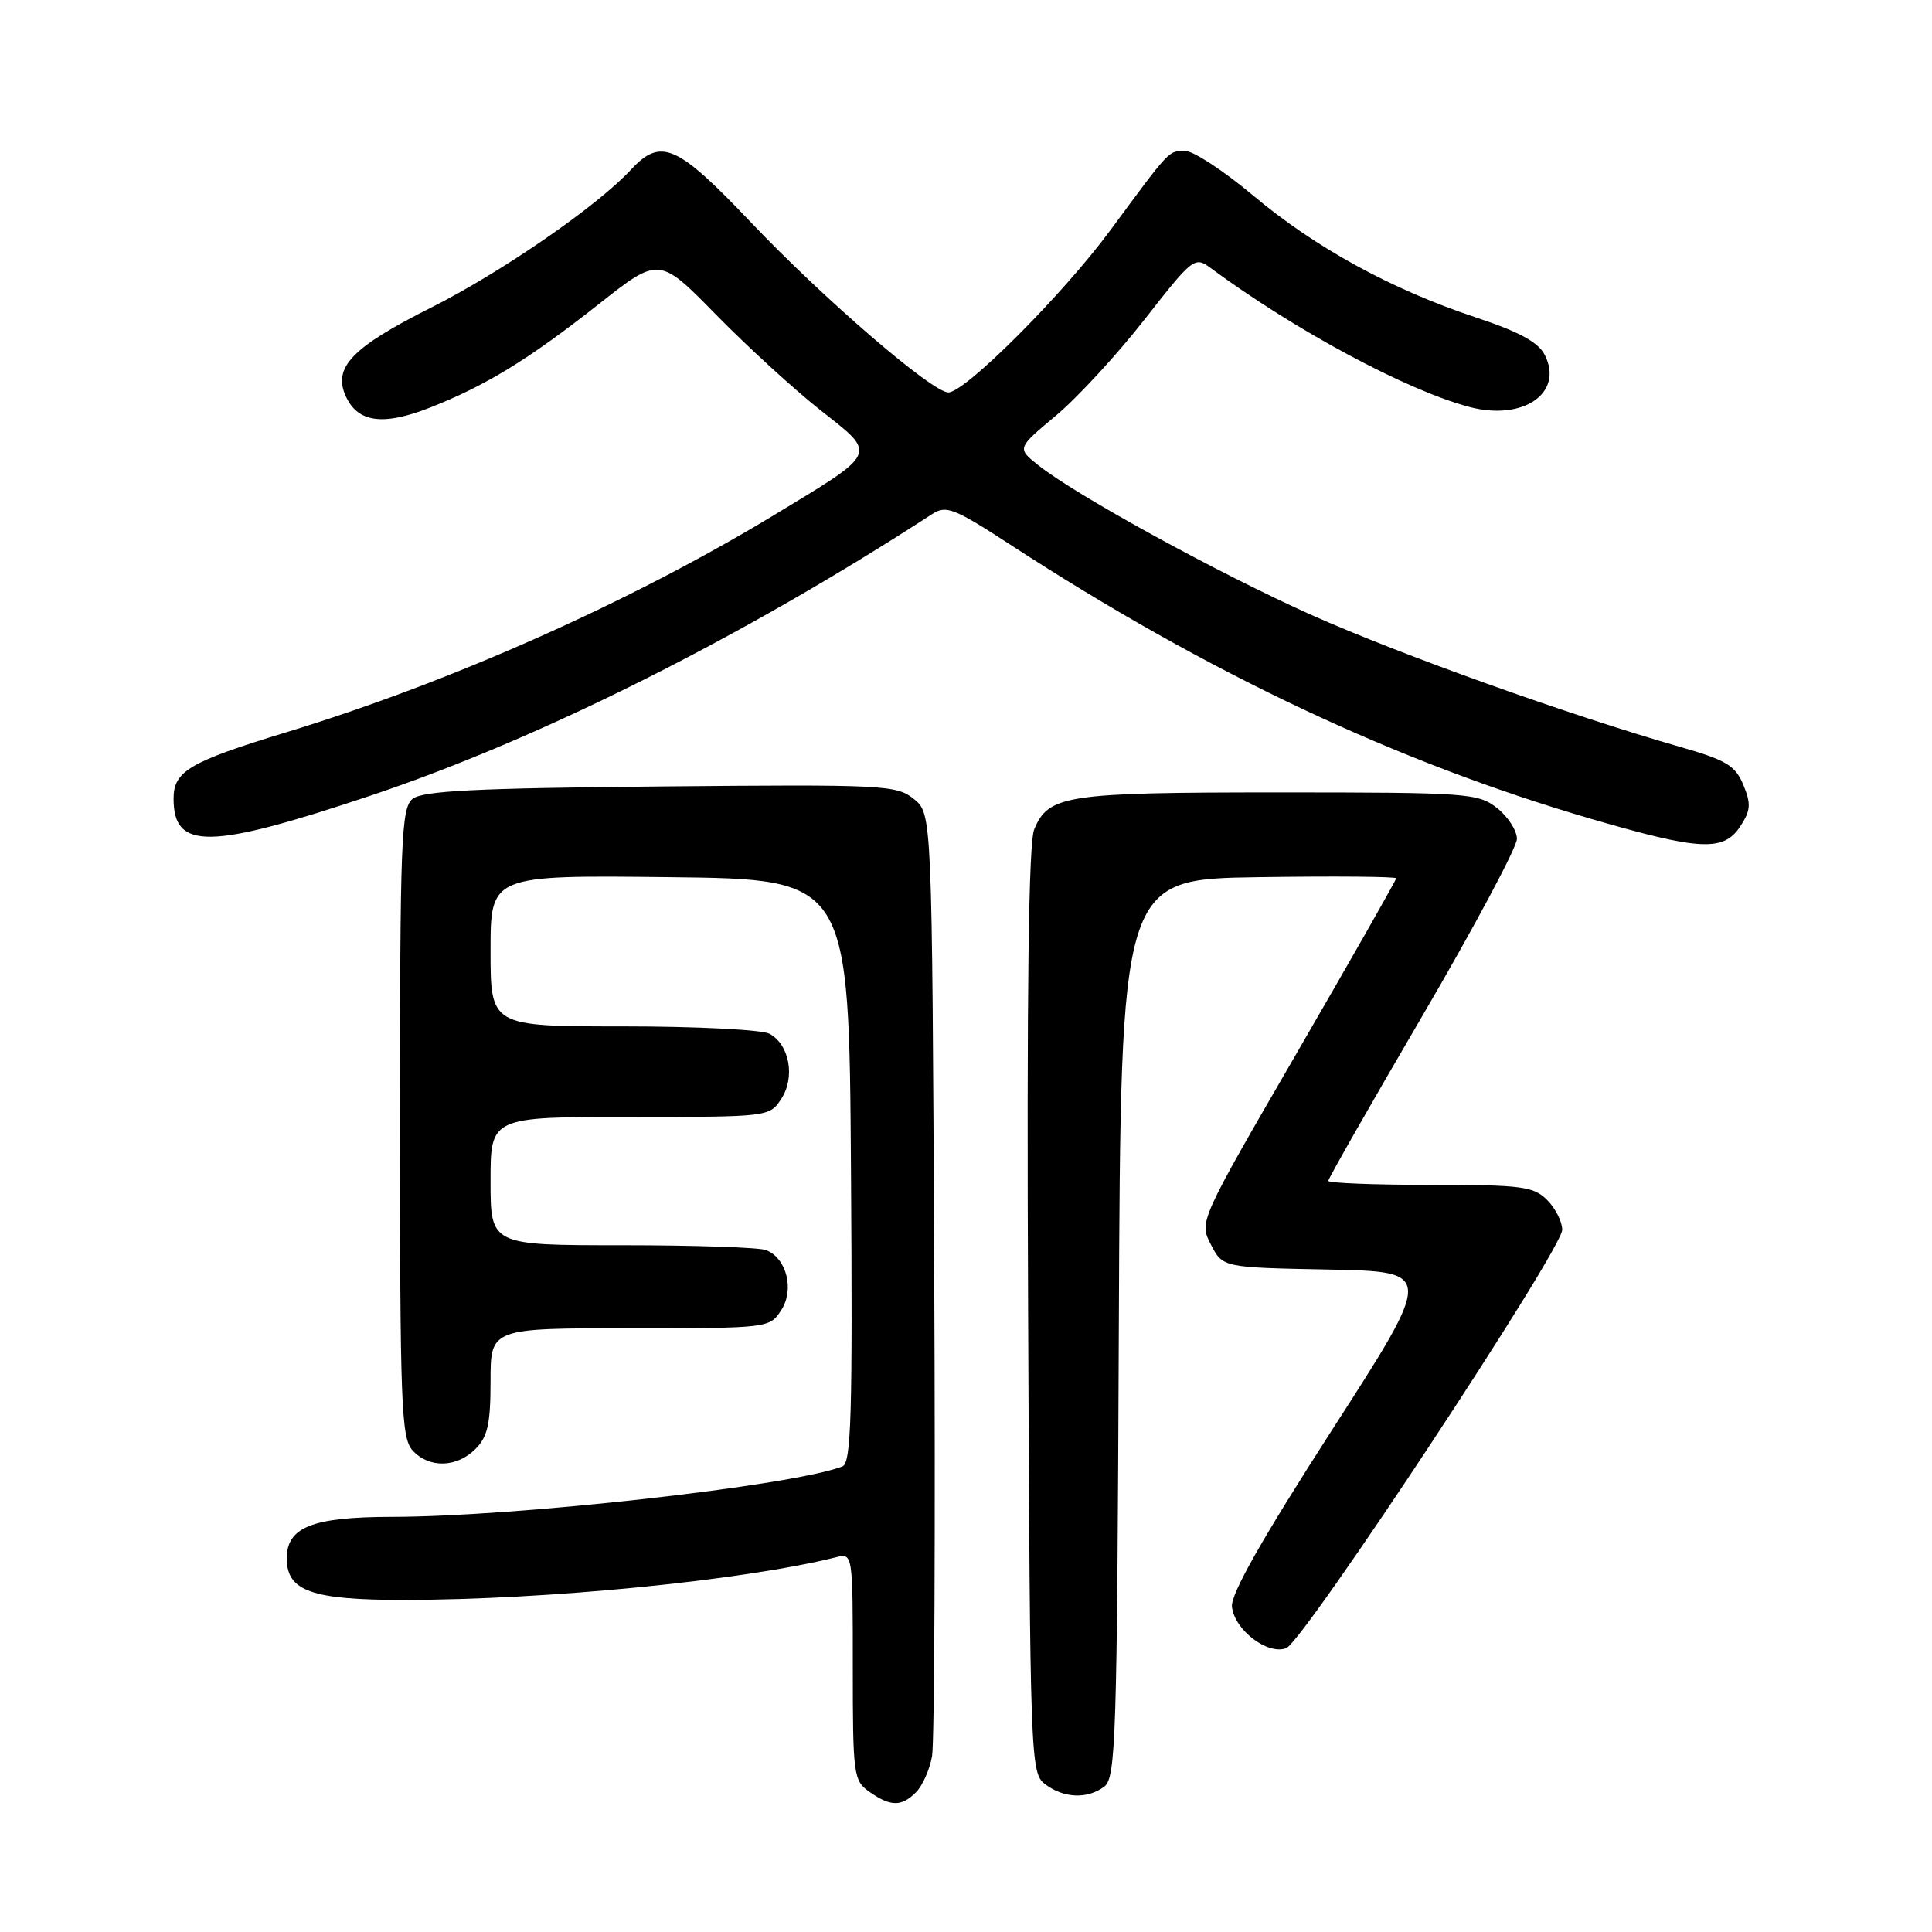<?xml version="1.0" encoding="UTF-8" standalone="no"?>
<!DOCTYPE svg PUBLIC "-//W3C//DTD SVG 1.1//EN" "http://www.w3.org/Graphics/SVG/1.1/DTD/svg11.dtd" >
<svg xmlns="http://www.w3.org/2000/svg" xmlns:xlink="http://www.w3.org/1999/xlink" version="1.1" viewBox="0 0 256 256">
 <g >
 <path fill="currentColor"
d=" M 121.39 237.47 C 122.23 236.63 123.18 234.49 123.50 232.72 C 123.82 230.95 123.95 202.12 123.79 168.66 C 123.50 107.82 123.50 107.82 121.09 105.87 C 118.80 104.02 117.16 103.93 87.49 104.21 C 62.86 104.44 55.96 104.79 54.65 105.87 C 53.16 107.11 53.00 111.38 53.00 148.79 C 53.00 186.05 53.17 190.53 54.65 192.17 C 56.83 194.57 60.50 194.50 63.00 192.00 C 64.62 190.38 65.00 188.67 65.00 183.00 C 65.00 176.00 65.00 176.00 83.48 176.00 C 101.80 176.00 101.97 175.98 103.50 173.63 C 105.30 170.90 104.24 166.69 101.49 165.64 C 100.58 165.29 92.00 165.00 82.42 165.00 C 65.00 165.00 65.00 165.00 65.00 156.50 C 65.00 148.00 65.00 148.00 83.48 148.00 C 101.86 148.00 101.96 147.99 103.52 145.61 C 105.40 142.74 104.61 138.40 101.95 136.97 C 100.95 136.44 92.23 136.00 82.57 136.00 C 65.00 136.00 65.00 136.00 65.00 125.98 C 65.00 115.96 65.00 115.96 88.75 116.23 C 112.50 116.50 112.50 116.50 112.76 155.14 C 112.98 187.50 112.80 193.86 111.62 194.31 C 104.92 196.89 68.42 200.97 51.97 200.99 C 41.39 201.00 38.00 202.34 38.00 206.50 C 38.00 210.83 41.31 212.00 53.47 212.00 C 72.42 211.99 98.41 209.43 110.75 206.35 C 113.00 205.78 113.00 205.78 113.00 220.83 C 113.00 235.26 113.09 235.95 115.22 237.44 C 118.02 239.40 119.45 239.41 121.39 237.47 Z  M 146.31 236.75 C 147.86 235.60 148.02 230.52 148.25 176.00 C 148.50 116.50 148.50 116.50 166.75 116.23 C 176.79 116.08 185.00 116.15 185.00 116.38 C 185.00 116.62 179.12 126.95 171.94 139.34 C 158.88 161.87 158.88 161.87 160.45 164.91 C 162.02 167.95 162.02 167.95 176.02 168.22 C 190.01 168.50 190.01 168.50 176.49 189.50 C 167.18 203.97 163.06 211.25 163.24 212.90 C 163.57 215.98 167.97 219.33 170.43 218.39 C 172.74 217.50 207.00 165.57 207.00 162.95 C 207.00 161.88 206.10 160.10 205.00 159.00 C 203.20 157.20 201.67 157.00 189.50 157.00 C 182.07 157.00 176.00 156.76 176.00 156.47 C 176.00 156.19 181.62 146.32 188.50 134.56 C 195.38 122.79 201.00 112.26 201.00 111.16 C 201.00 110.05 199.81 108.21 198.37 107.07 C 195.85 105.10 194.52 105.00 169.41 105.00 C 141.22 105.00 138.93 105.35 137.04 109.89 C 136.29 111.72 136.04 131.23 136.23 173.72 C 136.49 233.58 136.54 234.95 138.50 236.43 C 140.96 238.28 144.06 238.41 146.31 236.75 Z  M 230.60 109.49 C 231.98 107.38 232.04 106.52 231.00 104.00 C 229.94 101.44 228.75 100.72 222.63 98.97 C 207.97 94.77 185.55 86.74 173.83 81.51 C 161.44 75.97 142.58 65.63 137.56 61.63 C 134.75 59.39 134.75 59.39 139.93 55.06 C 142.78 52.67 148.06 46.94 151.67 42.32 C 158.02 34.19 158.31 33.96 160.37 35.48 C 171.59 43.77 186.33 51.69 194.65 53.91 C 201.80 55.83 207.25 52.09 204.69 47.03 C 203.82 45.33 201.31 43.97 195.50 42.04 C 184.38 38.35 174.27 32.81 166.03 25.89 C 162.17 22.65 158.13 20.00 157.05 20.00 C 154.82 20.00 155.11 19.69 147.08 30.57 C 140.81 39.06 127.88 52.00 125.66 52.00 C 123.53 52.00 109.15 39.62 99.50 29.46 C 89.67 19.12 87.57 18.20 83.58 22.51 C 79.11 27.33 66.42 36.09 57.12 40.76 C 46.62 46.04 44.08 48.68 45.82 52.51 C 47.41 56.00 50.78 56.45 56.95 54.02 C 64.41 51.08 69.99 47.66 79.30 40.33 C 87.33 33.99 87.33 33.99 94.93 41.75 C 99.11 46.01 105.36 51.72 108.81 54.43 C 116.26 60.29 116.47 59.83 102.50 68.29 C 83.43 79.82 59.75 90.37 38.00 97.01 C 25.09 100.95 23.00 102.18 23.00 105.82 C 23.00 112.65 27.71 112.58 49.00 105.46 C 71.41 97.97 98.40 84.44 123.54 68.10 C 125.38 66.91 126.45 67.34 134.04 72.28 C 159.99 89.16 185.03 100.97 210.85 108.51 C 225.26 112.71 228.39 112.87 230.60 109.49 Z "/>
</g>
</svg>